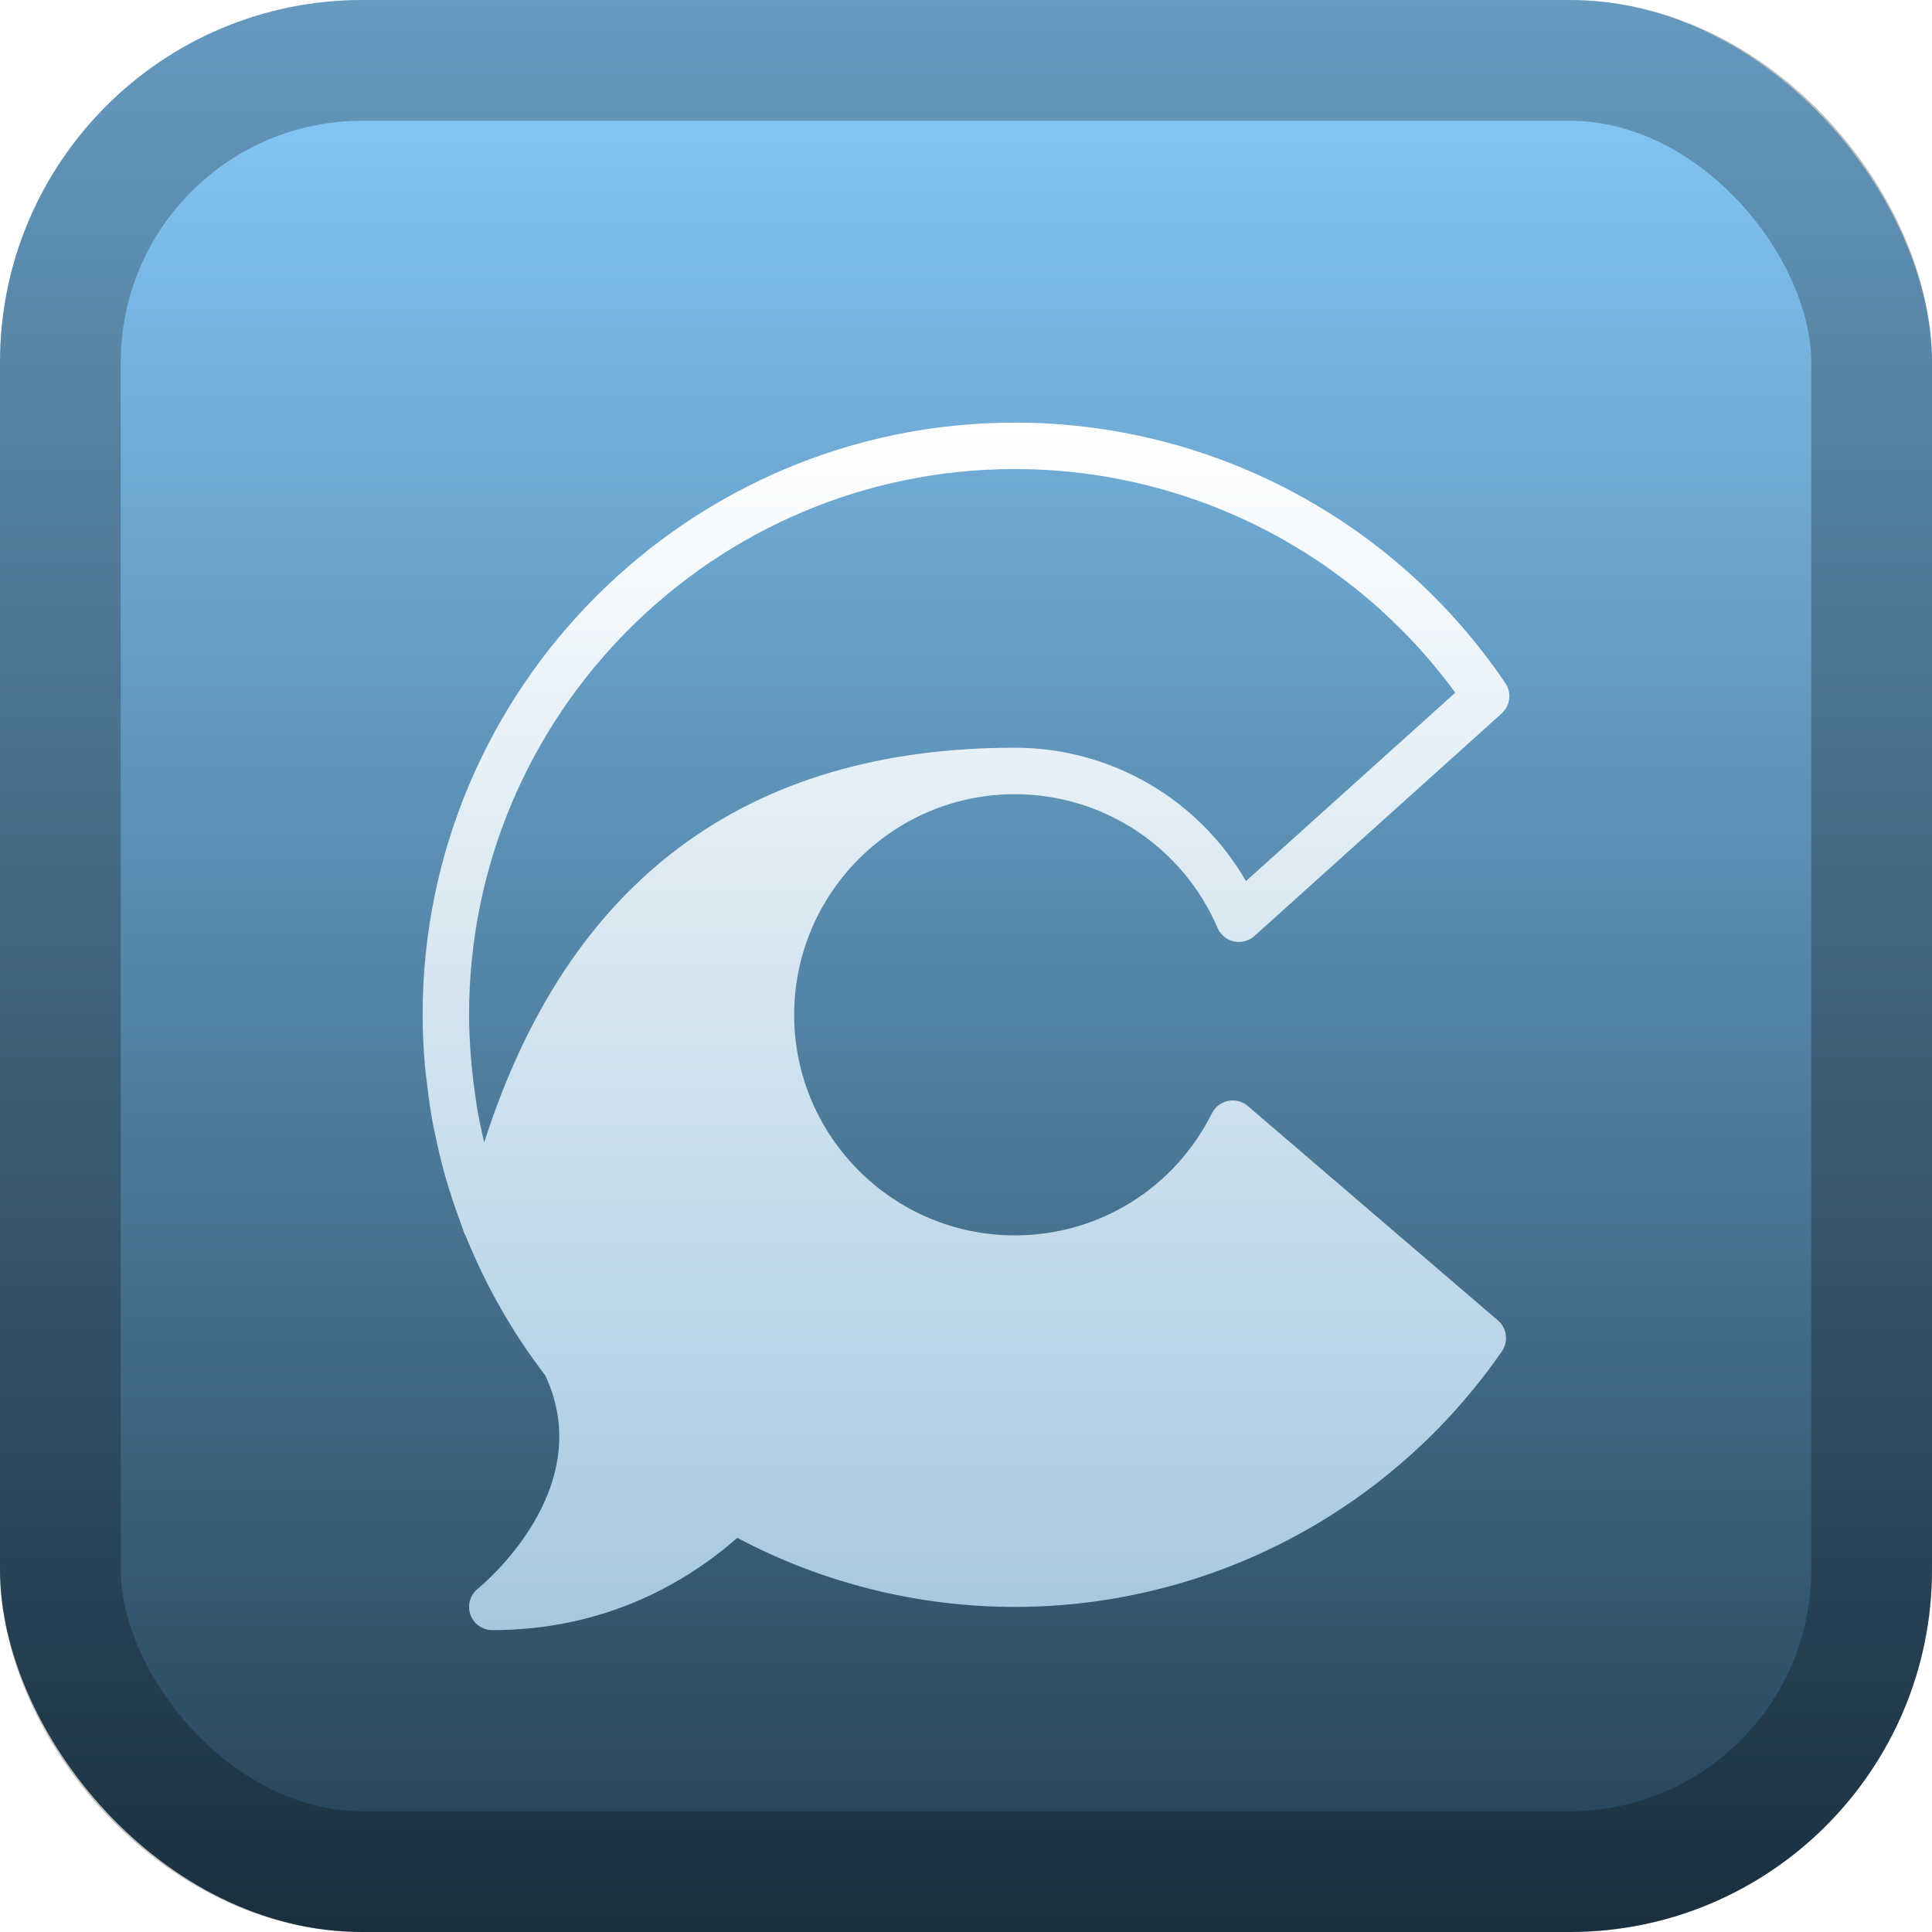 <svg width="128" height="128" viewBox="0 0 128 128" fill="none" xmlns="http://www.w3.org/2000/svg">
<rect width="128" height="128" rx="24" fill="url(#paint0_linear_41_5)"/>
<rect x="4" y="4" width="120" height="120" rx="20" stroke="black" stroke-opacity="0.25" stroke-width="8"/>
<g filter="url(#filter0_d_41_5)">
<path d="M82.671 69.276C82.313 68.966 81.83 68.843 81.367 68.935C80.904 69.03 80.507 69.332 80.295 69.756C77.797 74.747 72.79 77.847 67.231 77.847C59.172 77.847 52.616 71.29 52.616 63.233C52.616 55.175 59.173 48.618 67.231 48.618C73.083 48.618 78.357 52.095 80.665 57.477C80.861 57.932 81.265 58.267 81.748 58.372C82.234 58.476 82.738 58.344 83.108 58.013L99.49 43.268C100.061 42.754 100.166 41.898 99.735 41.262C92.418 30.452 80.265 24 67.231 24C45.599 24 28 41.599 28 63.231C28 64.413 28.062 65.585 28.164 66.747C28.194 67.084 28.249 67.419 28.287 67.756C28.382 68.59 28.492 69.419 28.64 70.242C28.707 70.609 28.79 70.972 28.867 71.336C29.033 72.13 29.219 72.918 29.434 73.699C29.532 74.053 29.637 74.406 29.745 74.757C29.987 75.541 30.253 76.316 30.544 77.083C30.621 77.287 30.676 77.498 30.756 77.701C30.775 77.751 30.81 77.79 30.834 77.836C32.156 81.117 33.907 84.237 36.12 87.114C39.668 94.647 31.979 100.994 31.649 101.262C31.142 101.673 30.948 102.357 31.164 102.972C31.384 103.588 31.963 104 32.615 104C40.114 104 45.481 100.836 48.852 97.887C54.493 100.883 60.824 102.462 67.231 102.462C80.104 102.462 92.169 96.129 99.507 85.524C99.956 84.876 99.841 83.994 99.243 83.481L82.671 69.276ZM67.231 27.077C78.799 27.077 89.609 32.59 96.418 41.892L82.548 54.375C79.413 48.945 73.606 45.538 67.231 45.538C49.436 45.538 37.631 54.33 32.081 71.687C31.902 70.936 31.739 70.179 31.609 69.415C31.567 69.17 31.538 68.924 31.501 68.678C31.401 68.021 31.319 67.36 31.256 66.695C31.231 66.431 31.206 66.167 31.187 65.902C31.123 65.016 31.078 64.126 31.078 63.228C31.077 43.295 47.295 27.077 67.231 27.077Z" fill="url(#paint1_linear_41_5)"/>
</g>
<defs>
<filter id="filter0_d_41_5" x="12" y="12" width="104" height="112" filterUnits="userSpaceOnUse" color-interpolation-filters="sRGB">
<feFlood flood-opacity="0" result="BackgroundImageFix"/>
<feColorMatrix in="SourceAlpha" type="matrix" values="0 0 0 0 0 0 0 0 0 0 0 0 0 0 0 0 0 0 127 0" result="hardAlpha"/>
<feOffset dy="4"/>
<feGaussianBlur stdDeviation="8"/>
<feComposite in2="hardAlpha" operator="out"/>
<feColorMatrix type="matrix" values="0 0 0 0 0 0 0 0 0 0 0 0 0 0 0 0 0 0 0.5 0"/>
<feBlend mode="normal" in2="BackgroundImageFix" result="effect1_dropShadow_41_5"/>
<feBlend mode="normal" in="SourceGraphic" in2="effect1_dropShadow_41_5" result="shape"/>
</filter>
<linearGradient id="paint0_linear_41_5" x1="64" y1="0" x2="64" y2="128" gradientUnits="userSpaceOnUse">
<stop stop-color="#88CDFE"/>
<stop offset="1" stop-color="#223F53"/>
</linearGradient>
<linearGradient id="paint1_linear_41_5" x1="64" y1="24" x2="64" y2="104" gradientUnits="userSpaceOnUse">
<stop stop-color="white"/>
<stop offset="1" stop-color="#A5C8E0"/>
</linearGradient>
</defs>
</svg>
